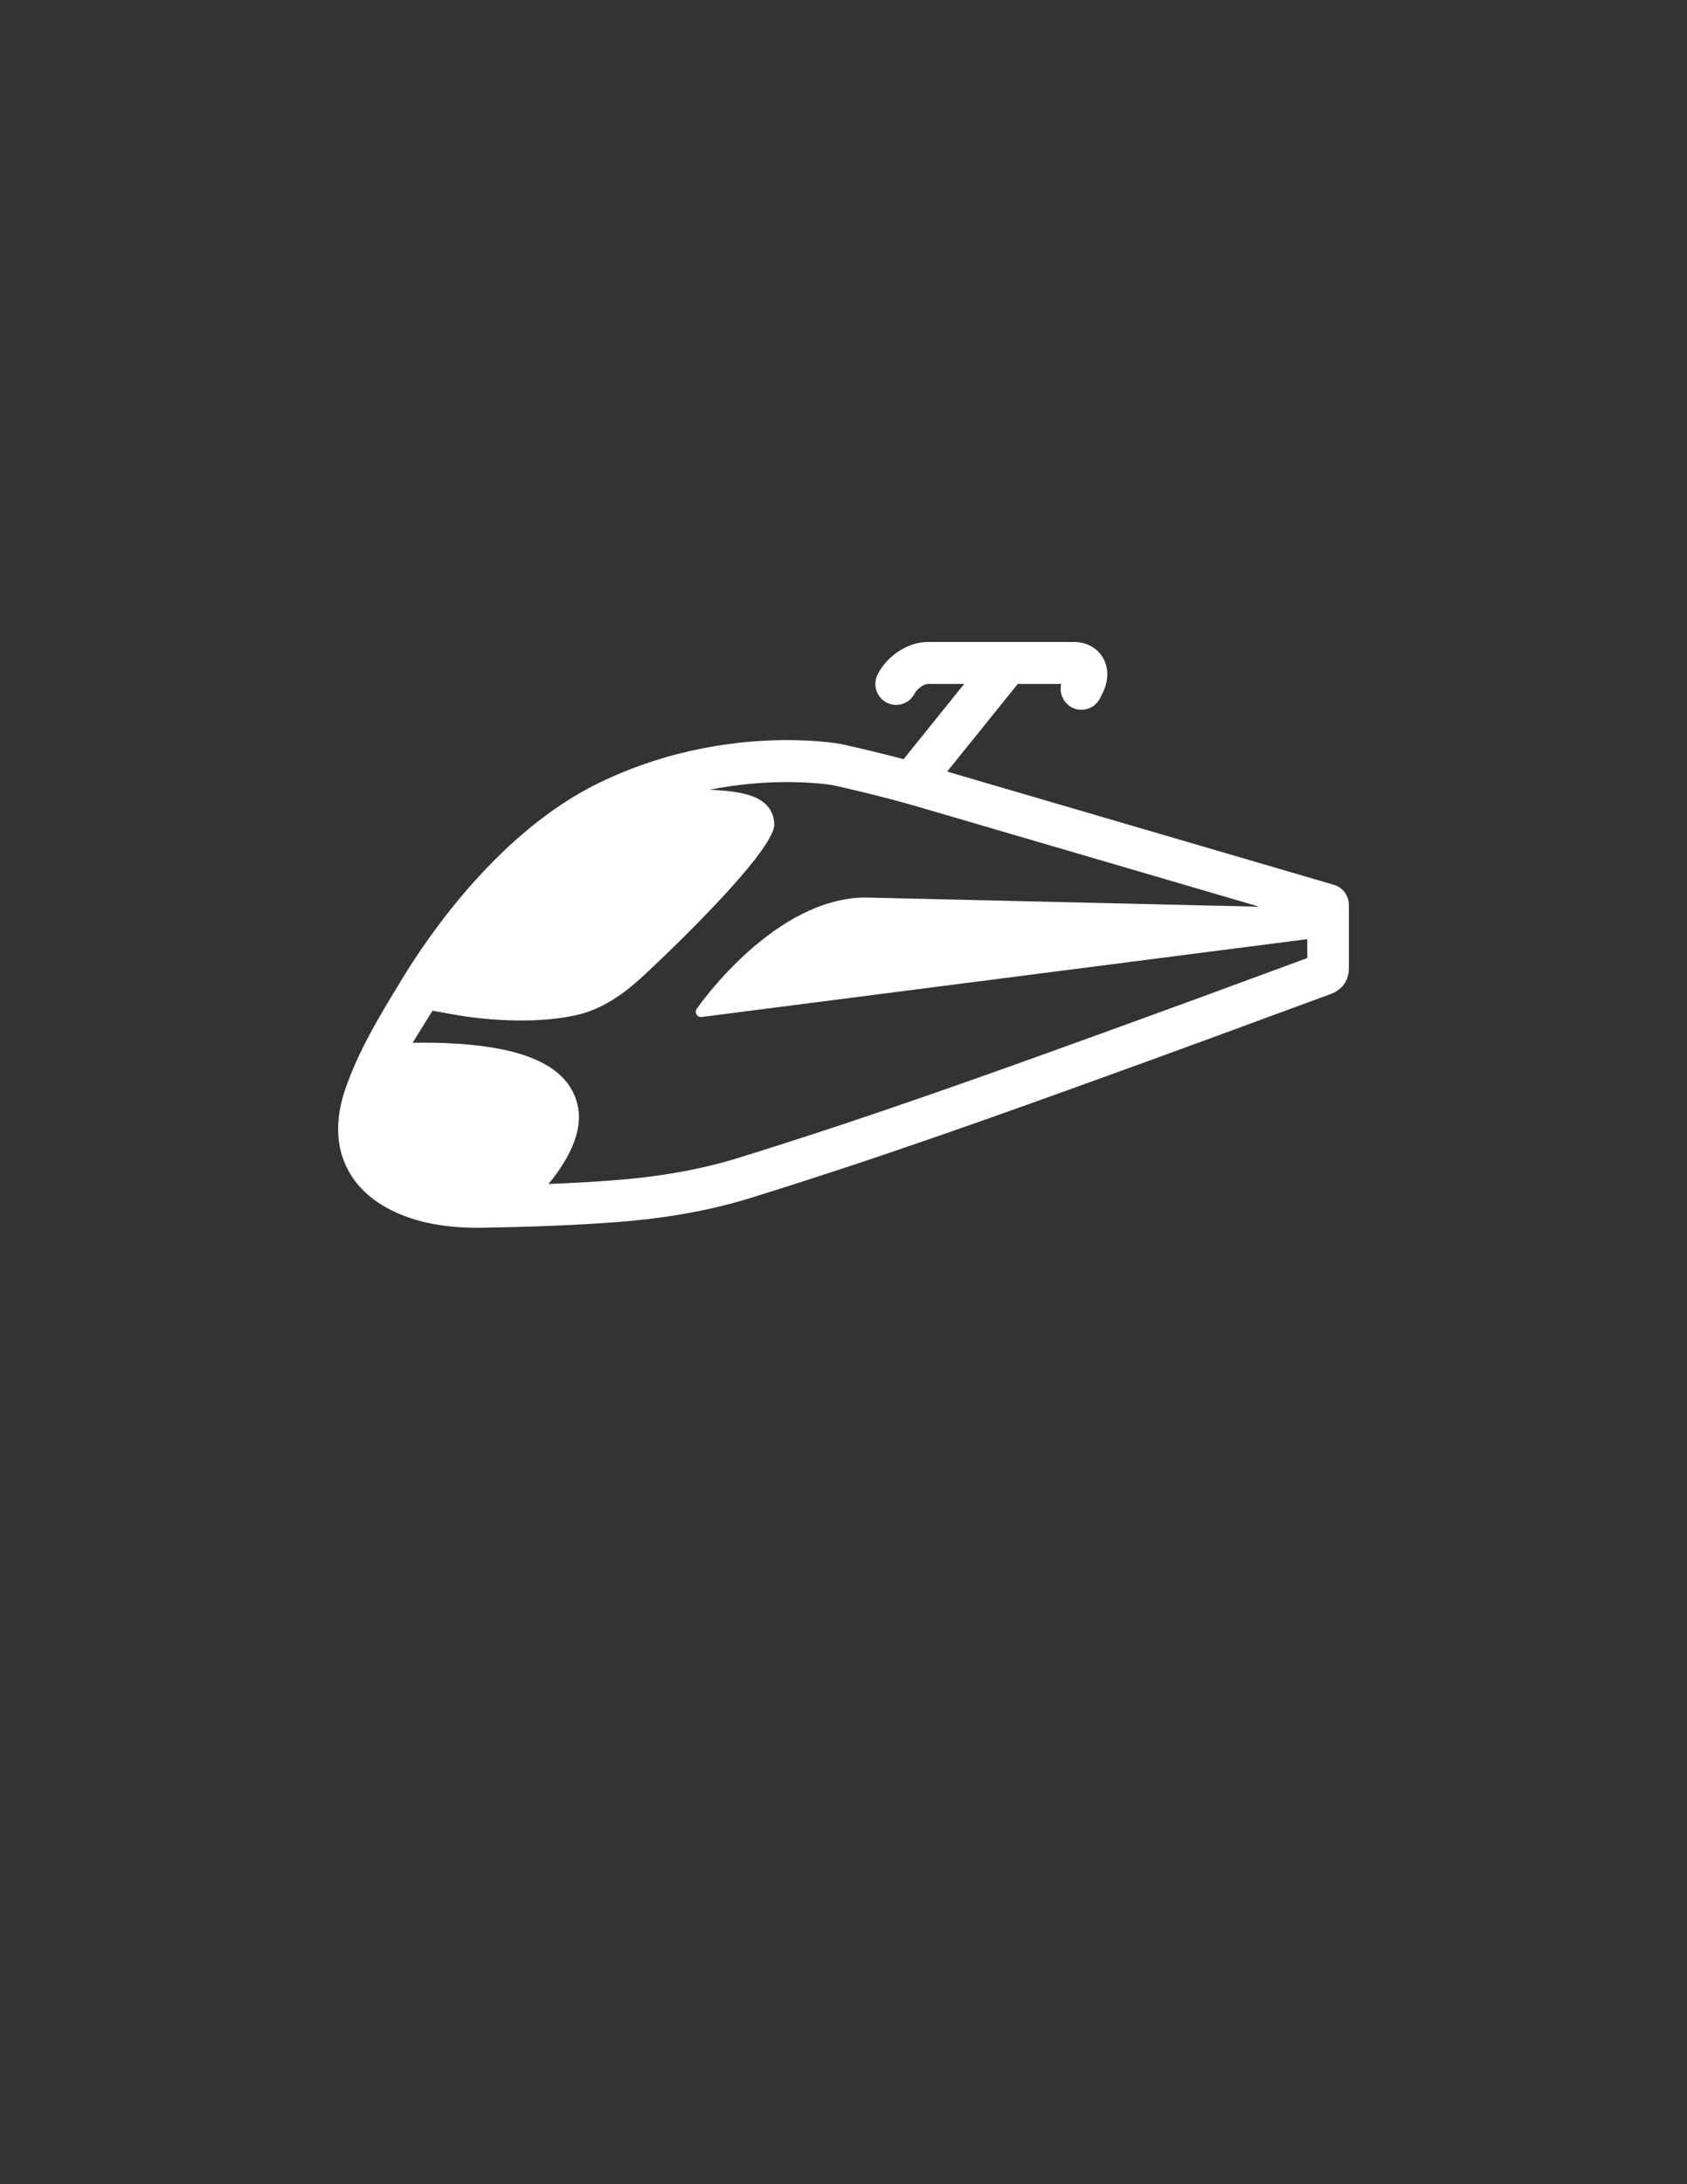 <?xml version="1.0" encoding="utf-8"?>
<!-- Generator: Adobe Illustrator 24.0.1, SVG Export Plug-In . SVG Version: 6.00 Build 0)  -->
<svg version="1.1" id="Layer_1" xmlns="http://www.w3.org/2000/svg" xmlns:xlink="http://www.w3.org/1999/xlink" x="0px" y="0px"
	 viewBox="0 0 612 792" style="enable-background:new 0 0 612 792;" xml:space="preserve">
<rect x="0" y="0" width="612" height="792" fill="#333333" stroke="none"/>
<style type="text/css">
	.st0{fill-rule:evenodd;clip-rule:evenodd;fill:#fff;}
</style>
<g id="train">
	<g>
		<path class="st0" d="M483.9,320.84l-140.3-41.06L369.22,248h15.77c-0.8,3.33,0.73,6.9,3.89,8.54c1.1,0.57,2.28,0.84,3.44,0.84
			c2.74,0,5.38-1.51,6.71-4.13l0.9-1.78c2.33-4.58,2.37-9.36,0.09-13.12c-2.14-3.54-5.96-5.56-10.47-5.56h-53.04
			c-7.04,0-14.66,4.93-18.12,11.74c-1.9,3.73-0.44,8.32,3.26,10.23c3.7,1.92,8.25,0.45,10.15-3.29c0.94-1.85,3.6-3.47,4.71-3.47
			h13.27l-21.99,27.28c-7.89-2.09-15.41-3.86-21.51-5.24c-2.54-0.58-10.14-1.68-20.68-1.68c-16.67,0-42.11,2.72-68.6,15.67
			c-35.85,17.53-61.49,55.13-70.84,70.48l-0.93,1.53c-7.43,12.18-15.12,24.78-19.98,38.94c-7.06,20.55,0.59,37.58,20.48,45.55
			c7.84,3.14,16.81,4.66,27.42,4.66c0.67,0,1.33,0,2-0.02c18.93-0.31,34.24-0.95,48.19-2c18.31-1.38,34.31-4.25,48.89-8.77
			c47.95-14.84,93.4-31.16,147.84-50.95c14.02-5.1,28.25-10.34,42.01-15.41c6.56-2.42,19.87-7.3,19.96-7.33
			c6.37-2.11,7.31-6.94,7.29-9.67l0-22.91C489.33,324.75,487.12,321.78,483.9,320.84z M474.25,347.39
			c-5.78,2.12-11.56,4.25-17.34,6.38c-13.75,5.06-27.96,10.3-41.95,15.38c-54.24,19.72-99.52,35.99-147.15,50.72
			c-13.5,4.18-28.42,6.84-45.6,8.14c-7.23,0.55-14.86,0.98-23.2,1.31c10.27-12.6,13.31-23.28,9.28-32.41
			c-4.76-10.77-18.37-16.79-41.61-18.41c-6.13-0.43-12.05-0.48-17-0.38l7.23-11.63l9.06,1.61c0.01,0,23.24,4.35,42.96,0.02
			c12.84-2.82,22.11-12.05,27.71-17.32c0.42-0.4,44.62-41.7,44.25-52.03c-0.11-2.98-1.31-5.66-3.52-7.52
			c-2.63-2.23-7.21-4.42-20.05-4.87c10.86-2.16,20.6-2.8,28.28-2.8c9.67,0,16.16,1.02,17.36,1.3c7.97,1.82,18.45,4.29,28.79,7.28
			l125.08,36.61l-142.54-3.32c-0.04,0-0.09-0.01-0.13-0.01c-33.05,0-60.25,38.71-61.4,40.35c-0.43,0.62-0.45,1.44-0.06,2.09
			c0.35,0.57,0.96,0.9,1.6,0.9c0.09,0,0.19-0.01,0.28-0.02l219.66-28.22L474.25,347.39z"/>
	</g>
</g>
</svg>
